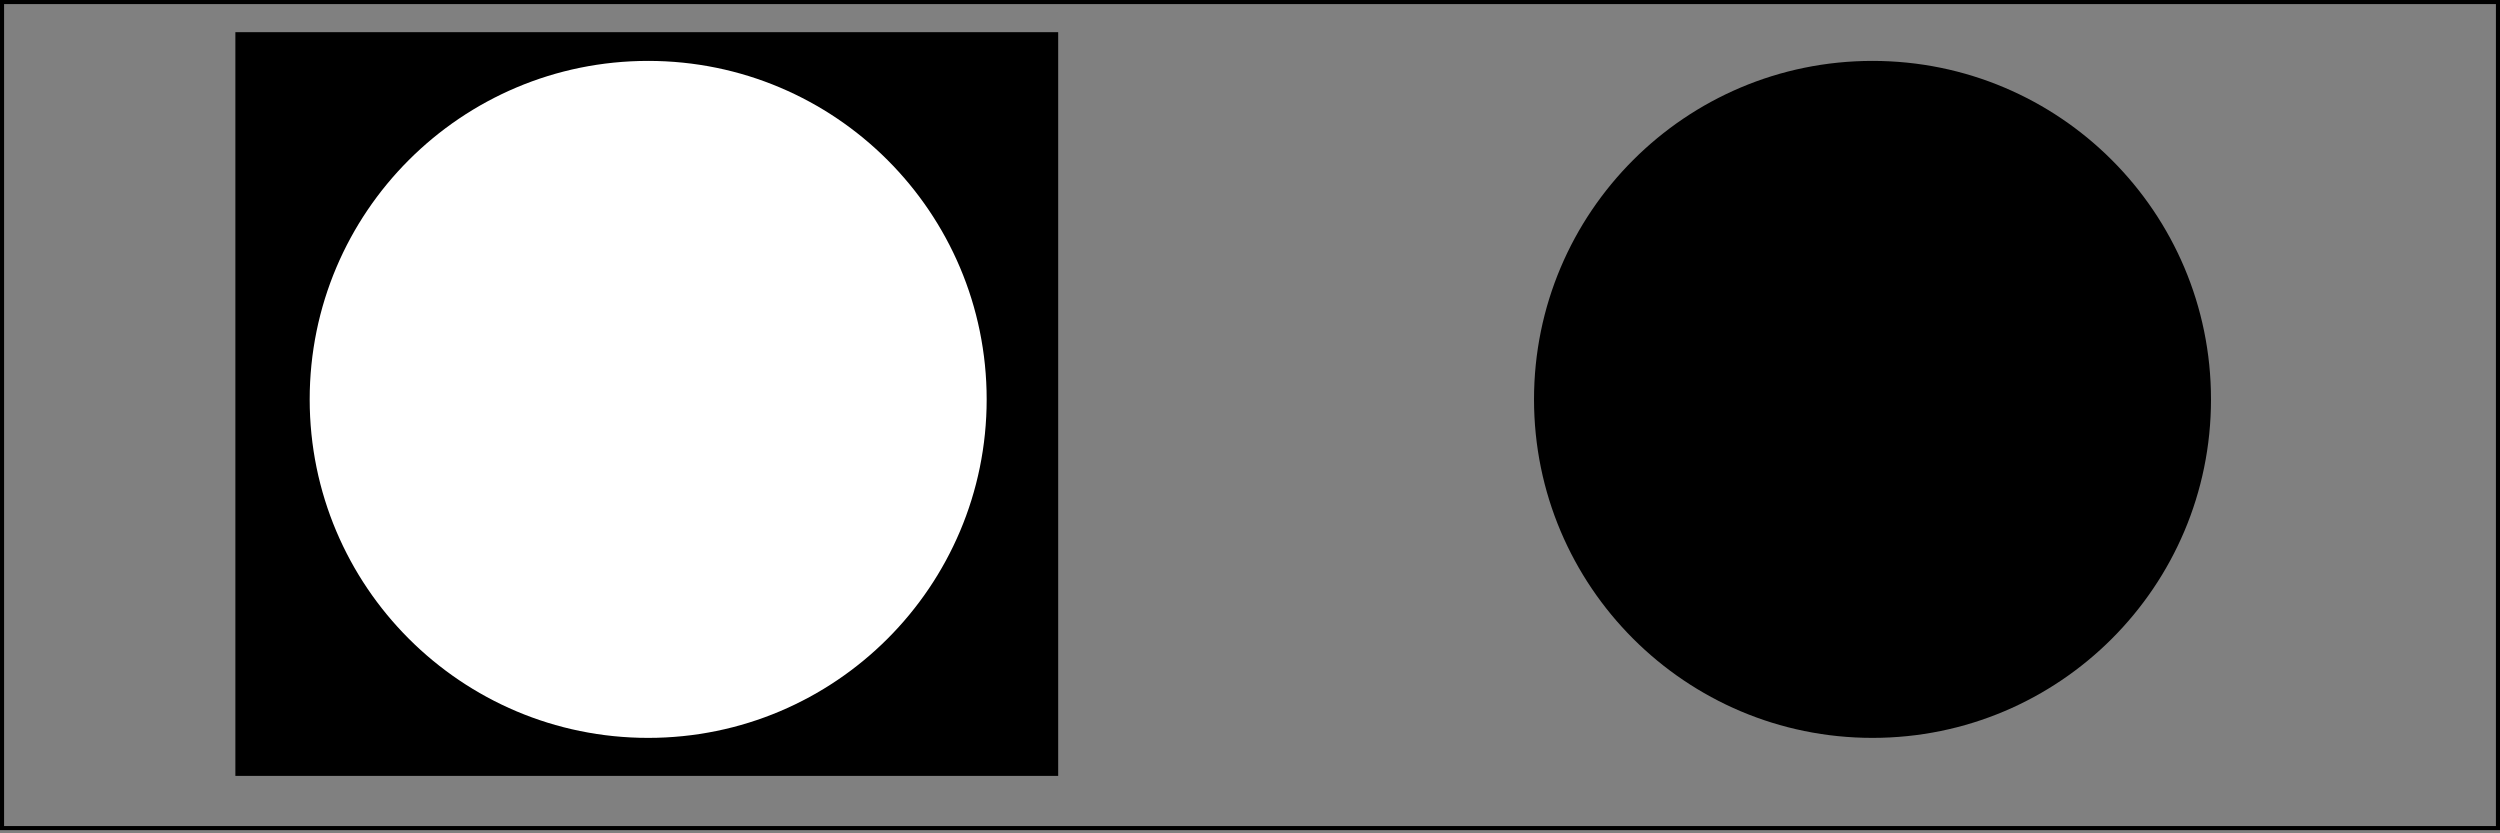 <?xml version="1.0" encoding="UTF-8"?>
<svg width="300" height="100" version="1.1" viewBox="0 0 300 100" xmlns="http://www.w3.org/2000/svg">
 <rect x="0" y="0" width="300" height="100" fill="#808080" stroke="none"/>
 <rect x=".245" y=".245" width="299.51" height="99.125" fill="none" stroke="#000" stroke-width=".489"/>
 <rect x="28.245" y="3.861" width="98.737" height="89.246" fill-rule="evenodd"/>
 <path d="m265.32 47.927c0 22.433-18.186 40.619-40.619 40.619-22.433 0-40.619-18.186-40.619-40.619s18.186-40.619 40.619-40.619c22.433 0 40.619 18.186 40.619 40.619z" fill-rule="evenodd"/>
 <path d="m118.4 47.927c0 22.433-18.186 40.619-40.619 40.619-22.433 0-40.619-18.186-40.619-40.619s18.186-40.619 40.619-40.619c22.433 0 40.619 18.186 40.619 40.619z" fill="#fff" fill-rule="evenodd"/>
</svg>
